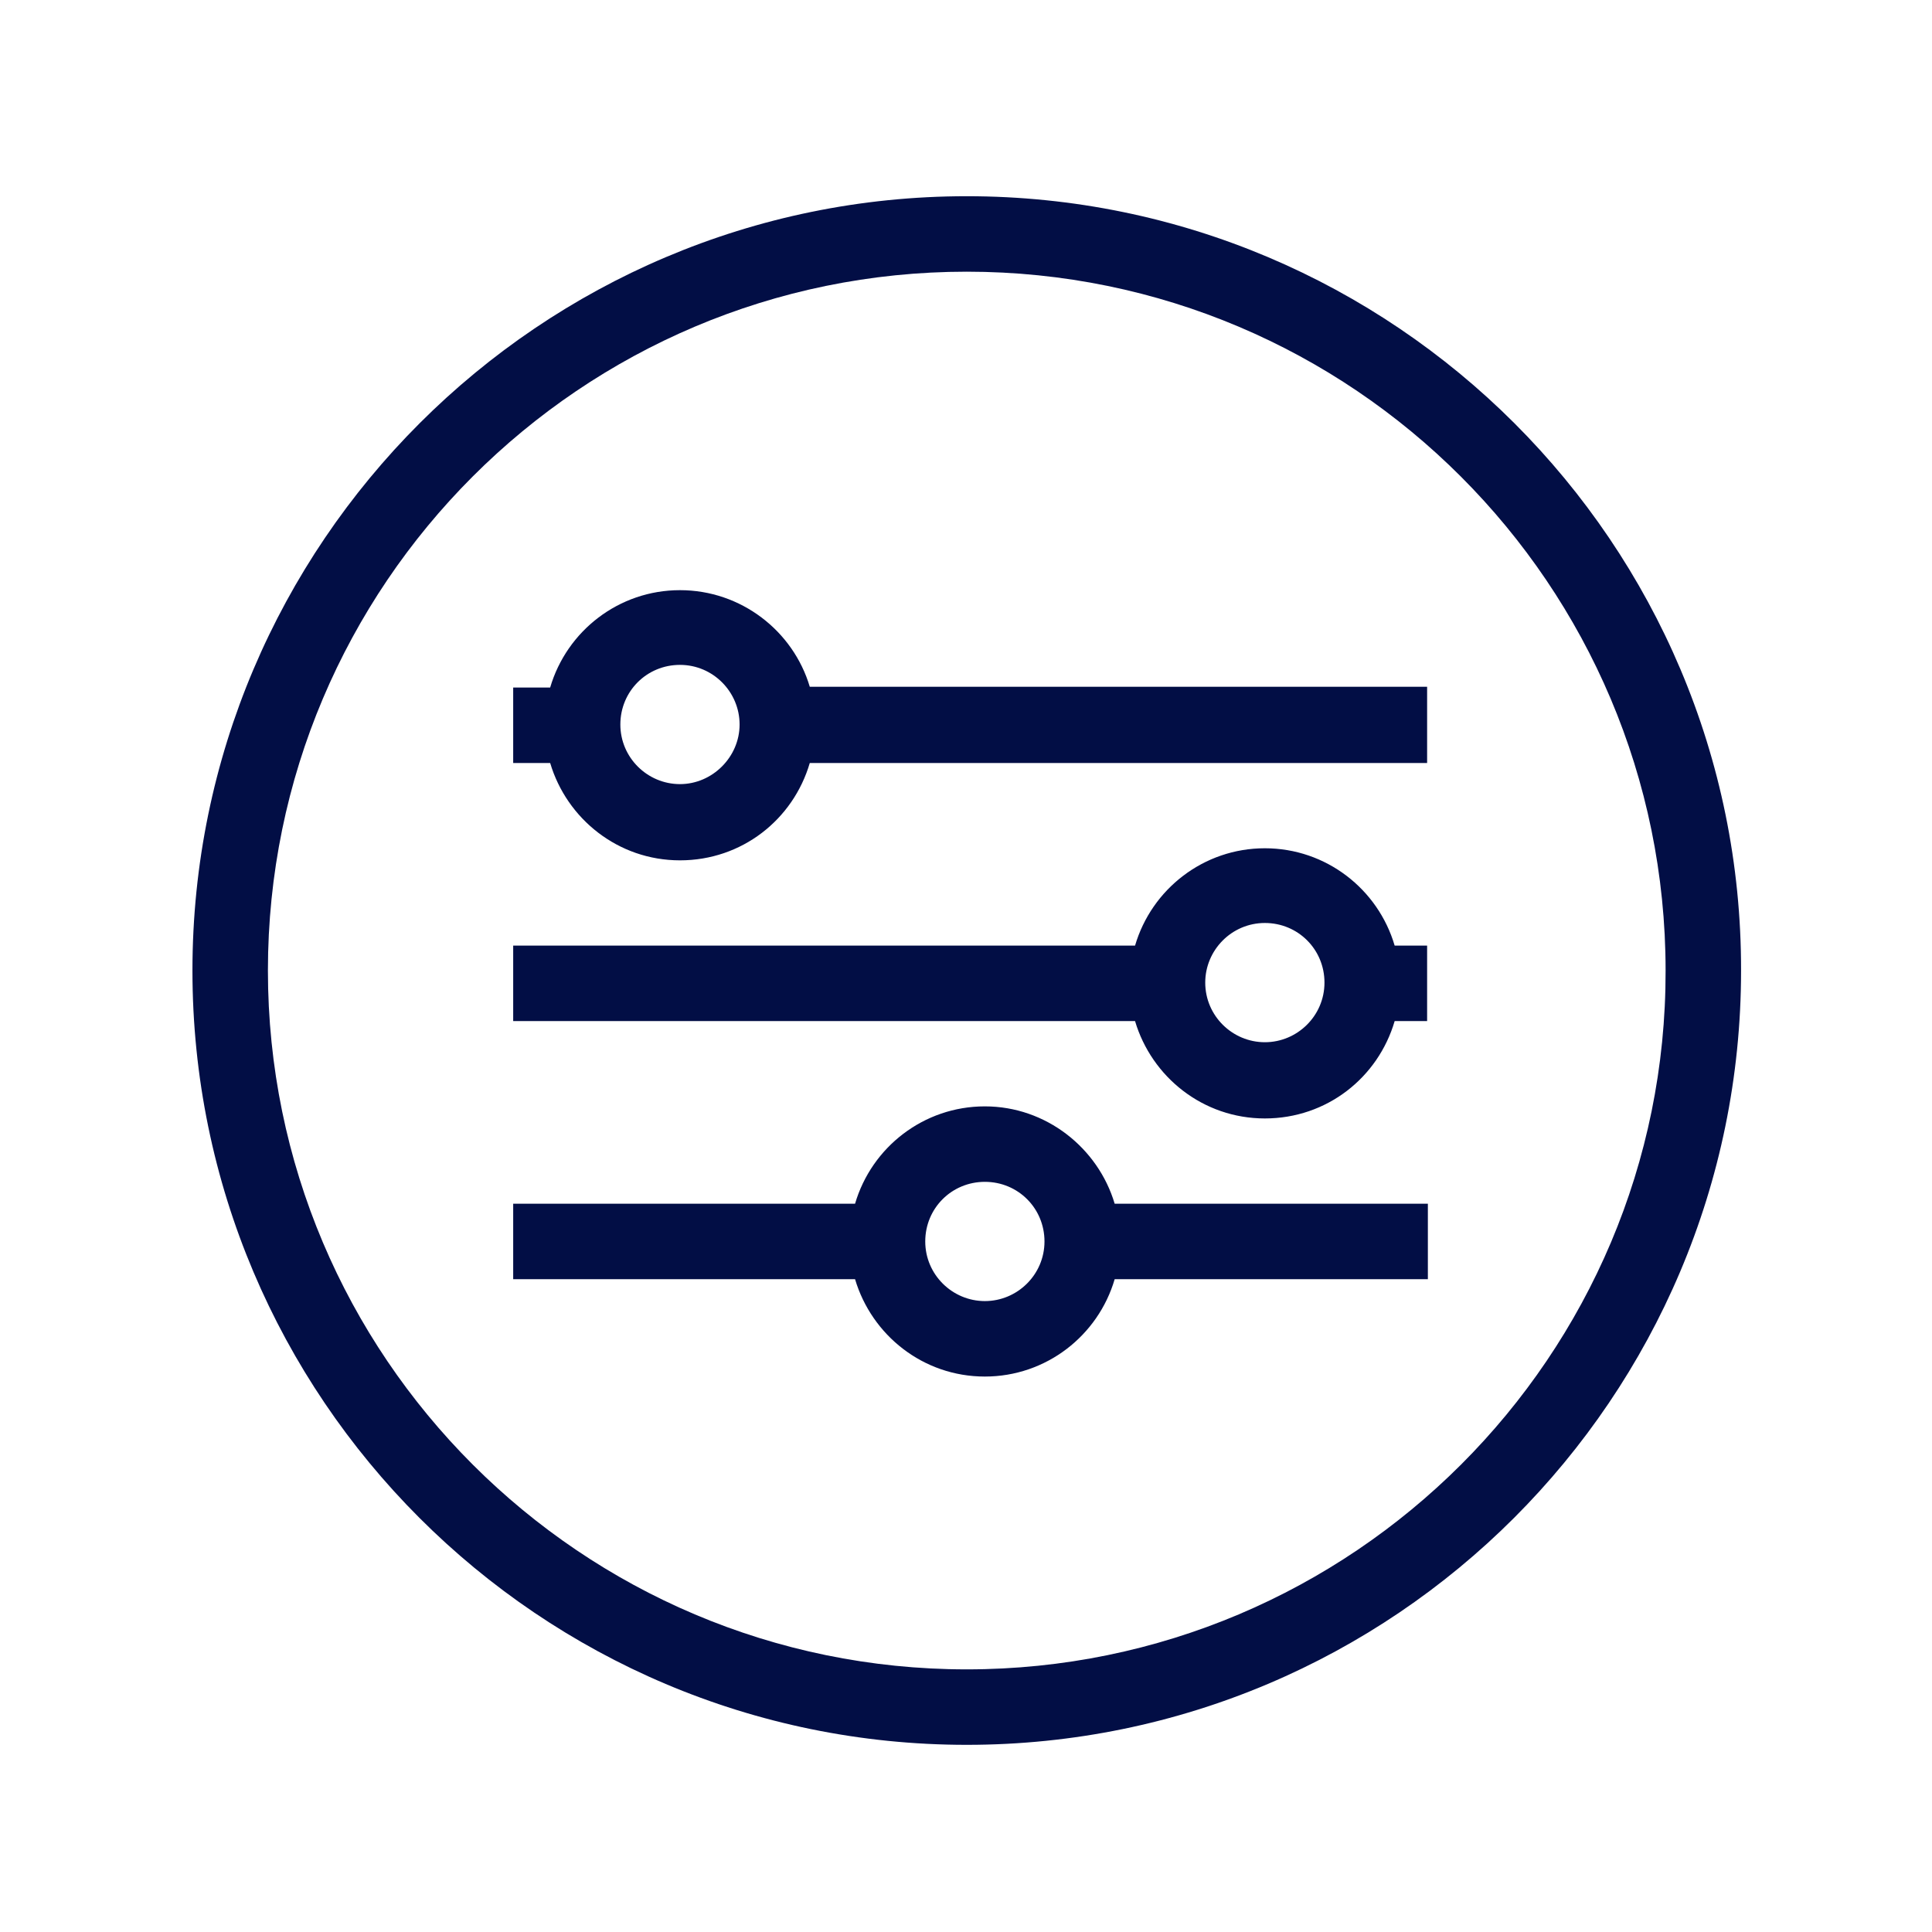 <?xml version="1.0" encoding="utf-8"?>
<!-- Generator: Adobe Illustrator 22.1.0, SVG Export Plug-In . SVG Version: 6.00 Build 0)  -->
<svg version="1.1" id="Lager_13" xmlns="http://www.w3.org/2000/svg" xmlns:xlink="http://www.w3.org/1999/xlink" x="0px" y="0px"
	 viewBox="0 0 256 256" style="enable-background:new 0 0 256 256;" xml:space="preserve">
<style type="text/css">
	.st0{fill:#020E45;}
</style>
<path class="st0" d="M128.1,26C71.6,26,25.5,72,25.5,128.6s46,102.6,102.6,102.6s102.6-46,102.6-102.6C230.8,72,184.7,26,128.1,26z
	 M128.1,221.2c-51.1,0-92.6-41.5-92.6-92.6S77,36,128.1,36s92.6,41.5,92.6,92.6C220.8,179.7,179.2,221.2,128.1,221.2z M90.1,78.2
	c-8.1,0-15,5.4-17.2,12.9H68v10h4.9c2.2,7.4,9,12.9,17.2,12.9s15-5.4,17.2-12.9h81.8V91h-81.8C105.1,83.6,98.2,78.2,90.1,78.2z
	 M90.1,103.9c-4.3,0-7.9-3.5-7.9-7.9s3.5-7.9,7.9-7.9S98,91.7,98,96S94.4,103.9,90.1,103.9z M130.5,146.6c-8.1,0-15,5.4-17.2,12.9
	H68v10h45.3c2.2,7.4,9,12.9,17.2,12.9c8.1,0,15-5.4,17.2-12.9h41.5v-10h-41.5C145.5,152.1,138.6,146.6,130.5,146.6z M130.5,172.4
	c-4.3,0-7.9-3.5-7.9-7.9s3.5-7.9,7.9-7.9c4.4,0,7.9,3.5,7.9,7.9S134.8,172.4,130.5,172.4z M167.6,112.4c-8.1,0-15,5.4-17.2,12.9H68
	v10h82.4c2.2,7.4,9,12.9,17.2,12.9s15-5.4,17.2-12.9h4.3v-10h-4.3C182.6,117.8,175.7,112.4,167.6,112.4z M167.6,138.1
	c-4.3,0-7.9-3.5-7.9-7.9c0-4.3,3.5-7.9,7.9-7.9s7.9,3.5,7.9,7.9C175.5,134.6,171.9,138.1,167.6,138.1z"/>
</svg>
